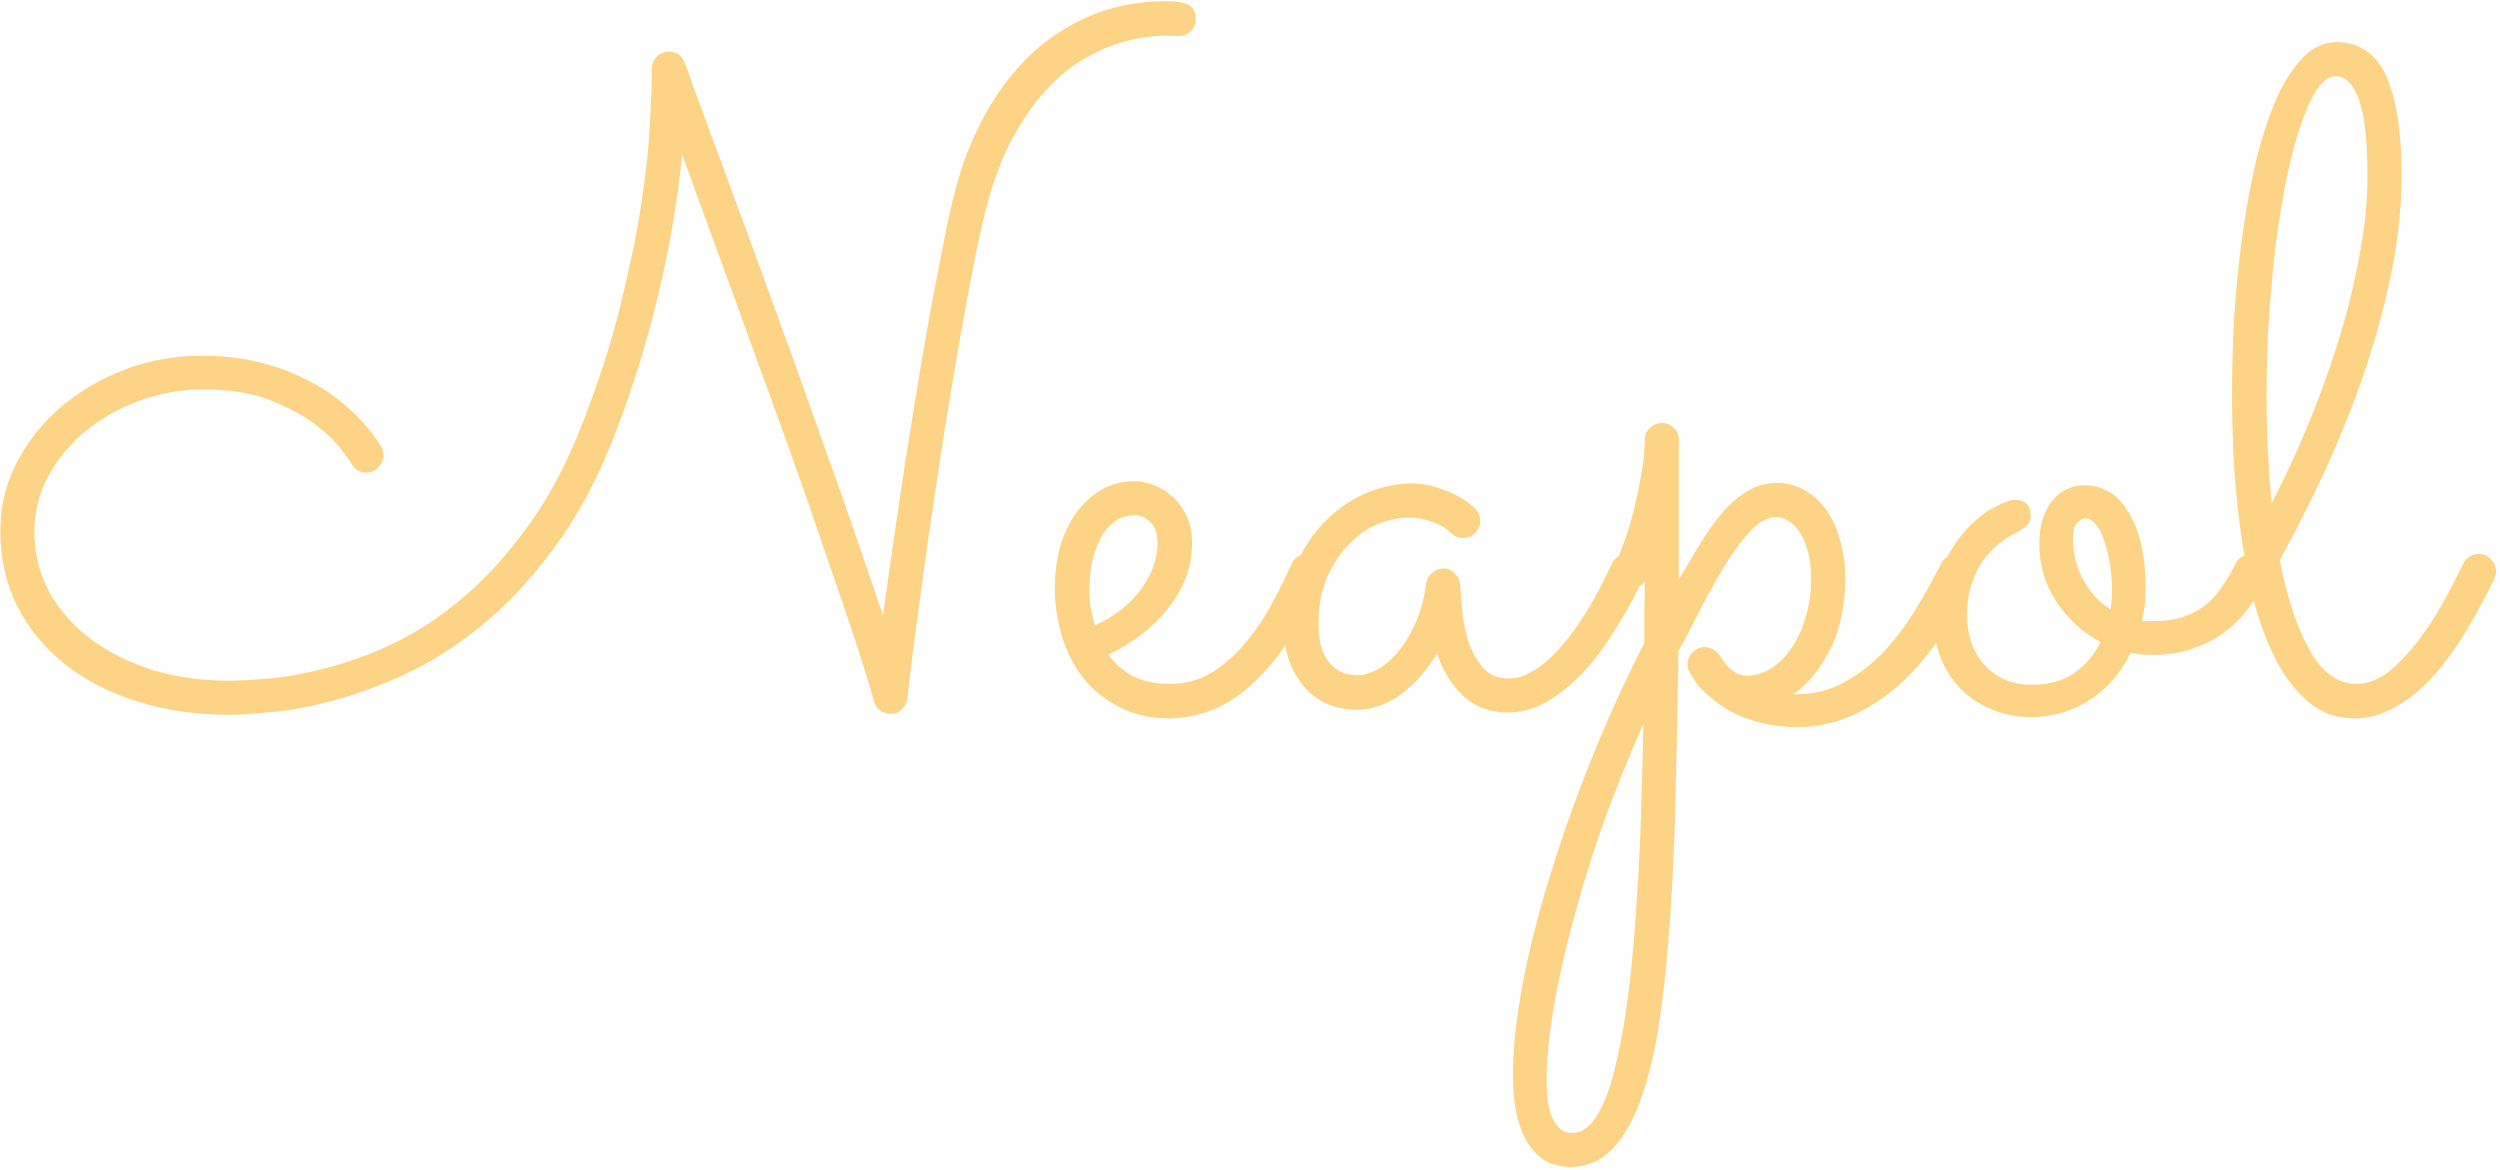 <svg width="188" height="88" viewBox="0 0 188 88" fill="none" xmlns="http://www.w3.org/2000/svg">
<path d="M89.918 1.594C89.872 1.936 89.724 2.209 89.474 2.414C89.223 2.619 88.938 2.722 88.619 2.722C88.574 2.722 88.494 2.722 88.38 2.722C88.266 2.699 88.004 2.688 87.594 2.688C87.161 2.688 86.603 2.733 85.919 2.824C85.258 2.915 84.518 3.109 83.697 3.405C82.9 3.679 82.057 4.089 81.168 4.636C80.302 5.183 79.448 5.923 78.605 6.857C77.761 7.769 76.964 8.908 76.212 10.275C75.46 11.62 74.822 13.249 74.298 15.163C74.024 16.12 73.705 17.499 73.341 19.299C72.999 21.076 72.623 23.081 72.213 25.314C71.826 27.547 71.427 29.929 71.017 32.458C70.629 34.987 70.253 37.471 69.889 39.909C69.547 42.347 69.228 44.672 68.932 46.882C68.635 49.069 68.408 50.949 68.248 52.522C68.203 52.818 68.066 53.08 67.838 53.308C67.633 53.558 67.371 53.684 67.052 53.684C66.733 53.684 66.448 53.604 66.197 53.444C65.969 53.285 65.81 53.046 65.719 52.727C65.422 51.633 64.955 50.117 64.317 48.181C63.679 46.244 62.939 44.068 62.096 41.652C61.275 39.214 60.375 36.628 59.395 33.894C58.416 31.159 57.436 28.459 56.456 25.793C55.499 23.104 54.565 20.541 53.653 18.102C52.765 15.642 51.978 13.477 51.295 11.608C51.181 12.884 50.999 14.309 50.748 15.881C50.52 17.43 50.201 19.105 49.791 20.905C49.404 22.683 48.914 24.574 48.321 26.579C47.729 28.561 47.023 30.624 46.202 32.766C44.926 36.047 43.422 38.85 41.69 41.174C39.981 43.498 38.181 45.435 36.29 46.984C34.399 48.534 32.473 49.764 30.514 50.676C28.577 51.565 26.754 52.237 25.045 52.692C23.336 53.148 21.798 53.433 20.431 53.547C19.064 53.684 18.015 53.752 17.286 53.752C14.78 53.752 12.467 53.422 10.348 52.761C8.251 52.1 6.428 51.166 4.879 49.958C3.352 48.727 2.156 47.269 1.29 45.583C0.447 43.874 0.025 41.994 0.025 39.943C0.025 38.098 0.436 36.377 1.256 34.782C2.099 33.164 3.215 31.763 4.605 30.578C6.018 29.393 7.625 28.459 9.425 27.775C11.248 27.092 13.139 26.75 15.099 26.75C16.716 26.75 18.163 26.91 19.439 27.229C20.738 27.547 21.878 27.958 22.857 28.459C23.86 28.938 24.715 29.462 25.421 30.031C26.15 30.601 26.742 31.148 27.198 31.672C27.677 32.173 28.03 32.606 28.258 32.971C28.509 33.335 28.657 33.552 28.702 33.62C28.793 33.802 28.839 34.008 28.839 34.235C28.839 34.554 28.713 34.851 28.463 35.124C28.235 35.398 27.927 35.534 27.54 35.534C27.039 35.534 26.663 35.306 26.412 34.851C26.389 34.782 26.162 34.463 25.729 33.894C25.318 33.301 24.669 32.663 23.78 31.98C22.914 31.296 21.787 30.681 20.396 30.134C19.006 29.564 17.32 29.279 15.338 29.279C13.72 29.279 12.136 29.553 10.587 30.1C9.06 30.646 7.704 31.398 6.52 32.355C5.335 33.312 4.378 34.452 3.648 35.773C2.942 37.072 2.589 38.485 2.589 40.012C2.589 41.675 2.976 43.202 3.751 44.592C4.526 45.959 5.574 47.133 6.896 48.112C8.24 49.092 9.789 49.855 11.544 50.402C13.321 50.926 15.213 51.188 17.218 51.188C17.992 51.188 19.018 51.132 20.294 51.018C21.57 50.904 22.994 50.642 24.566 50.231C26.162 49.821 27.836 49.206 29.591 48.386C31.345 47.543 33.077 46.403 34.786 44.968C36.495 43.532 38.124 41.743 39.674 39.602C41.246 37.46 42.625 34.862 43.81 31.809C45.04 28.664 45.997 25.679 46.681 22.854C47.387 20.005 47.911 17.442 48.253 15.163C48.595 12.884 48.8 10.948 48.868 9.353C48.959 7.735 49.005 6.584 49.005 5.9V5.217C49.005 4.852 49.119 4.545 49.347 4.294C49.597 4.021 49.916 3.884 50.304 3.884C50.873 3.884 51.272 4.169 51.5 4.738C51.568 4.898 51.762 5.433 52.081 6.345C52.423 7.256 52.856 8.441 53.38 9.899C53.927 11.335 54.542 12.998 55.226 14.89C55.932 16.781 56.672 18.797 57.447 20.939C58.222 23.059 59.02 25.258 59.84 27.536C60.66 29.815 61.458 32.059 62.232 34.27C63.03 36.48 63.782 38.61 64.488 40.661C65.195 42.712 65.833 44.58 66.402 46.267C66.653 44.444 66.926 42.518 67.223 40.49C67.519 38.44 67.826 36.377 68.145 34.304C68.487 32.207 68.818 30.157 69.137 28.151C69.478 26.146 69.809 24.266 70.128 22.512C70.47 20.757 70.777 19.185 71.051 17.795C71.324 16.405 71.575 15.288 71.803 14.445C72.304 12.44 73.022 10.572 73.956 8.84C74.89 7.085 76.018 5.559 77.34 4.26C78.684 2.961 80.211 1.947 81.92 1.218C83.652 0.466 85.566 0.09 87.662 0.09C88.46 0.09 89.029 0.181 89.371 0.363C89.736 0.546 89.918 0.899 89.918 1.423V1.594ZM83.356 49.24C83.834 49.901 84.449 50.437 85.201 50.847C85.953 51.234 86.876 51.428 87.97 51.428C89.086 51.428 90.1 51.166 91.012 50.642C91.923 50.095 92.755 49.388 93.507 48.523C94.259 47.657 94.931 46.688 95.523 45.617C96.116 44.546 96.651 43.475 97.13 42.404C97.244 42.154 97.403 41.971 97.608 41.857C97.814 41.721 98.041 41.652 98.292 41.652C98.679 41.652 98.987 41.789 99.215 42.062C99.466 42.336 99.591 42.632 99.591 42.951C99.591 43.065 99.579 43.168 99.557 43.259C99.534 43.327 99.5 43.407 99.454 43.498C97.882 46.962 96.162 49.571 94.293 51.325C92.447 53.08 90.351 53.98 88.004 54.025C86.5 54.025 85.201 53.729 84.107 53.137C83.014 52.567 82.114 51.827 81.407 50.915C80.701 49.981 80.177 48.933 79.835 47.77C79.493 46.608 79.322 45.446 79.322 44.284C79.322 43.122 79.459 42.051 79.732 41.071C80.029 40.092 80.439 39.237 80.963 38.508C81.51 37.779 82.148 37.209 82.877 36.799C83.629 36.389 84.449 36.184 85.338 36.184C85.862 36.184 86.375 36.297 86.876 36.525C87.4 36.73 87.867 37.038 88.277 37.448C88.688 37.836 89.018 38.314 89.269 38.884C89.519 39.453 89.644 40.103 89.644 40.832C89.644 41.766 89.485 42.644 89.166 43.464C88.847 44.284 88.403 45.047 87.833 45.754C87.286 46.46 86.625 47.11 85.851 47.702C85.076 48.295 84.244 48.807 83.356 49.24ZM82.33 47.019C83.037 46.722 83.674 46.346 84.244 45.891C84.837 45.435 85.338 44.934 85.748 44.387C86.158 43.84 86.477 43.27 86.705 42.678C86.933 42.062 87.047 41.447 87.047 40.832C87.047 40.148 86.876 39.636 86.534 39.294C86.192 38.929 85.794 38.747 85.338 38.747C84.723 38.747 84.199 38.918 83.766 39.26C83.333 39.602 82.98 40.046 82.706 40.593C82.433 41.14 82.228 41.755 82.091 42.438C81.977 43.099 81.92 43.76 81.92 44.421C81.92 44.831 81.954 45.264 82.022 45.72C82.114 46.175 82.216 46.608 82.33 47.019ZM123.585 43.464C123.494 43.646 123.3 44.033 123.004 44.626C122.73 45.196 122.366 45.856 121.91 46.608C121.477 47.36 120.965 48.147 120.372 48.967C119.78 49.787 119.119 50.539 118.39 51.223C117.66 51.906 116.874 52.476 116.031 52.932C115.188 53.365 114.299 53.581 113.365 53.581C112.044 53.581 110.927 53.16 110.016 52.316C109.127 51.473 108.478 50.414 108.067 49.138C107.293 50.437 106.37 51.473 105.299 52.248C104.228 53 103.157 53.376 102.086 53.376C101.243 53.376 100.479 53.228 99.796 52.932C99.112 52.613 98.531 52.18 98.053 51.633C97.574 51.063 97.198 50.402 96.925 49.65C96.674 48.898 96.549 48.078 96.549 47.19C96.549 45.412 96.845 43.851 97.438 42.507C98.053 41.14 98.828 40 99.762 39.089C100.696 38.177 101.721 37.494 102.838 37.038C103.977 36.582 105.071 36.355 106.119 36.355C106.826 36.355 107.475 36.457 108.067 36.662C108.66 36.844 109.161 37.05 109.571 37.277C110.004 37.505 110.335 37.722 110.562 37.927C110.79 38.109 110.916 38.212 110.938 38.234C111.189 38.531 111.314 38.838 111.314 39.157C111.314 39.499 111.189 39.807 110.938 40.08C110.688 40.331 110.392 40.456 110.05 40.456C109.685 40.456 109.378 40.331 109.127 40.08C109.081 40.035 108.979 39.955 108.819 39.841C108.66 39.704 108.443 39.567 108.17 39.431C107.896 39.294 107.566 39.18 107.179 39.089C106.814 38.975 106.393 38.918 105.914 38.918C105.208 38.918 104.456 39.078 103.658 39.397C102.861 39.715 102.132 40.217 101.471 40.9C100.81 41.561 100.252 42.404 99.796 43.43C99.363 44.432 99.147 45.629 99.147 47.019C99.147 47.452 99.192 47.896 99.283 48.352C99.374 48.785 99.534 49.183 99.762 49.548C99.99 49.912 100.297 50.209 100.685 50.437C101.072 50.664 101.55 50.778 102.12 50.778C102.53 50.778 102.997 50.642 103.521 50.368C104.068 50.095 104.581 49.673 105.06 49.103C105.561 48.534 106.005 47.816 106.393 46.95C106.803 46.084 107.088 45.059 107.247 43.874C107.293 43.555 107.441 43.293 107.691 43.088C107.942 42.86 108.238 42.746 108.58 42.746C108.899 42.746 109.173 42.871 109.4 43.122C109.651 43.373 109.788 43.658 109.811 43.977C109.833 44.41 109.879 45.025 109.947 45.822C110.016 46.597 110.164 47.372 110.392 48.147C110.642 48.921 111.007 49.593 111.485 50.163C111.964 50.733 112.625 51.018 113.468 51.018C114.015 51.018 114.55 50.87 115.074 50.573C115.621 50.277 116.145 49.89 116.646 49.411C117.171 48.91 117.66 48.352 118.116 47.736C118.595 47.098 119.028 46.46 119.415 45.822C119.802 45.184 120.144 44.569 120.44 43.977C120.737 43.384 120.987 42.871 121.192 42.438C121.306 42.188 121.466 41.994 121.671 41.857C121.899 41.721 122.138 41.652 122.389 41.652C122.776 41.652 123.084 41.8 123.312 42.097C123.562 42.37 123.688 42.666 123.688 42.985C123.688 43.145 123.653 43.304 123.585 43.464ZM138.761 43.464C138.761 45.56 138.385 47.349 137.633 48.83C136.881 50.311 135.958 51.439 134.864 52.214H135.001C136.345 52.214 137.564 51.918 138.658 51.325C139.775 50.71 140.777 49.935 141.666 49.001C142.555 48.044 143.352 46.984 144.059 45.822C144.765 44.66 145.392 43.532 145.938 42.438C146.052 42.188 146.212 41.994 146.417 41.857C146.645 41.721 146.884 41.652 147.135 41.652C147.522 41.652 147.83 41.789 148.058 42.062C148.285 42.336 148.399 42.632 148.399 42.951C148.399 43.133 148.365 43.304 148.297 43.464C147.704 44.785 146.998 46.118 146.178 47.463C145.357 48.785 144.4 49.981 143.307 51.052C142.213 52.123 140.982 52.989 139.615 53.649C138.248 54.333 136.733 54.675 135.069 54.675C133.862 54.675 132.688 54.481 131.549 54.094C130.41 53.729 129.407 53.148 128.541 52.351C128.222 52.1 127.949 51.838 127.721 51.565C127.493 51.268 127.311 50.995 127.174 50.744C127.128 50.699 127.105 50.653 127.105 50.607C126.969 50.402 126.9 50.186 126.9 49.958C126.9 49.662 127.003 49.388 127.208 49.138C127.231 49.092 127.254 49.069 127.276 49.069C127.299 49.047 127.322 49.024 127.345 49.001C127.573 48.796 127.823 48.682 128.097 48.659H128.199C128.313 48.659 128.393 48.671 128.438 48.693C128.461 48.693 128.473 48.705 128.473 48.727C128.495 48.727 128.518 48.727 128.541 48.727C128.609 48.727 128.689 48.75 128.78 48.796C128.803 48.819 128.826 48.83 128.849 48.83C129.054 48.967 129.225 49.138 129.361 49.343C129.521 49.616 129.703 49.867 129.908 50.095C130.09 50.277 130.307 50.448 130.558 50.607C130.808 50.744 131.093 50.812 131.412 50.812C131.982 50.812 132.551 50.642 133.121 50.3C133.691 49.958 134.203 49.468 134.659 48.83C135.115 48.192 135.479 47.417 135.753 46.506C136.049 45.594 136.197 44.58 136.197 43.464C136.197 42.644 136.106 41.949 135.924 41.379C135.764 40.786 135.548 40.308 135.274 39.943C135.024 39.579 134.75 39.317 134.454 39.157C134.158 38.975 133.873 38.884 133.6 38.884C132.984 38.884 132.358 39.203 131.72 39.841C131.104 40.479 130.489 41.288 129.874 42.268C129.259 43.247 128.644 44.33 128.028 45.515C127.436 46.7 126.832 47.85 126.217 48.967C126.171 52.658 126.103 56.179 126.012 59.528C125.943 62.878 125.807 65.988 125.602 68.859C125.419 71.731 125.157 74.328 124.815 76.652C124.474 78.977 124.007 80.959 123.414 82.6C122.822 84.263 122.092 85.539 121.227 86.428C120.361 87.316 119.301 87.761 118.048 87.761C117.66 87.761 117.216 87.681 116.715 87.522C116.214 87.362 115.746 87.032 115.313 86.53C114.881 86.052 114.516 85.357 114.22 84.445C113.924 83.534 113.775 82.315 113.775 80.788C113.775 78.851 114.015 76.607 114.493 74.055C114.972 71.503 115.655 68.791 116.544 65.92C117.41 63.072 118.447 60.144 119.654 57.136C120.862 54.128 122.195 51.2 123.653 48.352C123.653 47.554 123.653 46.768 123.653 45.993C123.676 45.218 123.688 44.467 123.688 43.737C123.391 44.079 123.038 44.25 122.628 44.25C122.241 44.25 121.933 44.113 121.705 43.84C121.477 43.566 121.363 43.27 121.363 42.951C121.363 42.792 121.397 42.621 121.466 42.438C122.013 41.185 122.434 40 122.73 38.884C123.027 37.745 123.243 36.753 123.38 35.91C123.539 35.044 123.631 34.361 123.653 33.859C123.676 33.358 123.688 33.096 123.688 33.073C123.688 32.731 123.813 32.435 124.063 32.185C124.314 31.934 124.622 31.809 124.986 31.809C125.328 31.809 125.624 31.934 125.875 32.185C126.126 32.412 126.251 32.709 126.251 33.073V43.566C126.775 42.678 127.299 41.8 127.823 40.935C128.347 40.069 128.894 39.294 129.464 38.61C130.056 37.927 130.683 37.38 131.344 36.97C132.027 36.537 132.779 36.32 133.6 36.32C134.374 36.32 135.081 36.503 135.719 36.867C136.357 37.232 136.904 37.733 137.359 38.371C137.815 39.009 138.157 39.773 138.385 40.661C138.635 41.527 138.761 42.461 138.761 43.464ZM123.585 54.435C122.468 56.942 121.454 59.46 120.543 61.989C119.654 64.519 118.902 66.957 118.287 69.304C117.649 71.651 117.159 73.85 116.817 75.9C116.476 77.951 116.305 79.751 116.305 81.301C116.305 81.688 116.327 82.11 116.373 82.565C116.419 83.021 116.51 83.443 116.646 83.83C116.783 84.217 116.977 84.537 117.228 84.787C117.478 85.061 117.809 85.197 118.219 85.197C118.971 85.197 119.62 84.719 120.167 83.762C120.714 82.828 121.17 81.551 121.534 79.934C121.922 78.338 122.241 76.493 122.491 74.397C122.742 72.323 122.936 70.147 123.072 67.868C123.232 65.59 123.346 63.288 123.414 60.964C123.482 58.662 123.539 56.486 123.585 54.435ZM161.729 49.24C161.16 49.24 160.659 49.195 160.226 49.103C159.884 49.787 159.474 50.425 158.995 51.018C158.517 51.587 157.958 52.089 157.32 52.522C156.705 52.954 156.01 53.296 155.235 53.547C154.461 53.797 153.618 53.923 152.706 53.923C151.635 53.923 150.655 53.729 149.767 53.342C148.878 52.977 148.103 52.465 147.442 51.804C146.782 51.12 146.269 50.311 145.904 49.377C145.54 48.42 145.357 47.372 145.357 46.232C145.357 44.774 145.619 43.509 146.144 42.438C146.668 41.345 147.271 40.445 147.955 39.738C148.639 39.009 149.322 38.474 150.006 38.132C150.689 37.767 151.202 37.585 151.544 37.585C151.931 37.585 152.216 37.688 152.398 37.893C152.604 38.098 152.706 38.371 152.706 38.713C152.706 39.1 152.581 39.397 152.33 39.602C152.102 39.784 151.806 39.966 151.441 40.148C151.077 40.331 150.689 40.593 150.279 40.935C149.869 41.254 149.482 41.664 149.117 42.165C148.775 42.666 148.491 43.259 148.263 43.942C148.035 44.626 147.921 45.389 147.921 46.232C147.921 46.984 148.035 47.691 148.263 48.352C148.491 48.99 148.821 49.548 149.254 50.026C149.687 50.482 150.2 50.847 150.792 51.12C151.384 51.371 152.045 51.496 152.774 51.496C154.073 51.496 155.144 51.2 155.987 50.607C156.853 49.992 157.514 49.217 157.97 48.283C156.625 47.577 155.52 46.574 154.654 45.275C153.788 43.977 153.355 42.518 153.355 40.9C153.355 39.602 153.663 38.542 154.278 37.722C154.916 36.901 155.748 36.491 156.773 36.491C157.389 36.491 157.97 36.639 158.517 36.935C159.063 37.232 159.542 37.699 159.952 38.337C160.385 38.975 160.727 39.795 160.978 40.798C161.228 41.8 161.354 42.997 161.354 44.387C161.354 45.116 161.262 45.879 161.08 46.677C161.217 46.7 161.354 46.711 161.49 46.711C161.627 46.711 161.775 46.711 161.935 46.711C162.709 46.711 163.404 46.62 164.02 46.438C164.635 46.255 165.193 45.982 165.694 45.617C166.196 45.253 166.64 44.785 167.027 44.216C167.438 43.646 167.825 42.985 168.189 42.233C168.258 42.097 168.406 41.971 168.634 41.857C168.862 41.721 169.09 41.652 169.317 41.652C169.614 41.652 169.887 41.778 170.138 42.028C170.411 42.256 170.548 42.564 170.548 42.951C170.548 43.133 170.502 43.339 170.411 43.566C170.32 43.772 170.229 43.965 170.138 44.148C169.75 44.831 169.295 45.492 168.771 46.13C168.269 46.745 167.665 47.292 166.959 47.77C166.275 48.226 165.501 48.591 164.635 48.864C163.769 49.138 162.8 49.263 161.729 49.24ZM155.885 40.627C155.885 41.06 155.942 41.516 156.056 41.994C156.17 42.473 156.34 42.951 156.568 43.43C156.819 43.885 157.115 44.33 157.457 44.763C157.822 45.173 158.243 45.526 158.722 45.822C158.79 45.344 158.824 44.877 158.824 44.421C158.824 43.806 158.779 43.179 158.688 42.541C158.596 41.903 158.46 41.322 158.277 40.798C158.118 40.251 157.913 39.818 157.662 39.499C157.411 39.157 157.115 38.986 156.773 38.986C156.637 38.986 156.454 39.089 156.227 39.294C155.999 39.499 155.885 39.943 155.885 40.627ZM187.569 43.532C187.319 44.056 187 44.683 186.612 45.412C186.248 46.118 185.826 46.859 185.348 47.634C184.869 48.408 184.334 49.183 183.741 49.958C183.149 50.71 182.499 51.394 181.793 52.009C181.109 52.601 180.369 53.08 179.571 53.444C178.797 53.832 177.965 54.025 177.076 54.025C175.709 54.025 174.535 53.604 173.556 52.761C172.576 51.918 171.744 50.812 171.061 49.445C170.377 48.078 169.819 46.529 169.386 44.797C168.976 43.042 168.657 41.265 168.429 39.465C168.201 37.642 168.041 35.876 167.95 34.167C167.882 32.458 167.848 30.943 167.848 29.621C167.848 27.707 167.905 25.725 168.019 23.674C168.155 21.623 168.36 19.618 168.634 17.658C168.907 15.699 169.249 13.841 169.659 12.087C170.092 10.332 170.593 8.794 171.163 7.473C171.756 6.151 172.428 5.103 173.18 4.328C173.932 3.553 174.786 3.166 175.743 3.166C176.495 3.166 177.167 3.348 177.76 3.713C178.375 4.055 178.888 4.624 179.298 5.422C179.708 6.219 180.027 7.256 180.255 8.532C180.483 9.808 180.597 11.369 180.597 13.215C180.597 15.493 180.357 17.852 179.879 20.29C179.4 22.705 178.751 25.144 177.931 27.605C177.11 30.065 176.142 32.526 175.025 34.987C173.909 37.425 172.713 39.807 171.437 42.131C172.006 45.025 172.77 47.303 173.727 48.967C174.684 50.607 175.834 51.428 177.179 51.428C178.09 51.428 178.967 51.075 179.811 50.368C180.654 49.639 181.428 48.785 182.135 47.805C182.841 46.825 183.456 45.834 183.98 44.831C184.527 43.806 184.949 42.985 185.245 42.37C185.359 42.142 185.519 41.971 185.724 41.857C185.929 41.721 186.157 41.652 186.407 41.652C186.795 41.652 187.102 41.789 187.33 42.062C187.581 42.336 187.706 42.644 187.706 42.985C187.706 43.122 187.66 43.304 187.569 43.532ZM170.445 29.792C170.445 31.25 170.479 32.652 170.548 33.996C170.616 35.34 170.707 36.628 170.821 37.858C171.778 36.013 172.69 34.053 173.556 31.98C174.422 29.883 175.185 27.775 175.846 25.656C176.507 23.514 177.031 21.395 177.418 19.299C177.828 17.18 178.033 15.163 178.033 13.249C178.033 10.56 177.817 8.635 177.384 7.473C176.951 6.311 176.37 5.729 175.641 5.729C175.162 5.729 174.695 6.06 174.239 6.721C173.806 7.382 173.396 8.282 173.009 9.421C172.621 10.56 172.268 11.905 171.949 13.454C171.63 15.004 171.357 16.667 171.129 18.444C170.924 20.222 170.753 22.079 170.616 24.016C170.502 25.953 170.445 27.878 170.445 29.792Z" fill="#FDD486"/>
</svg>

